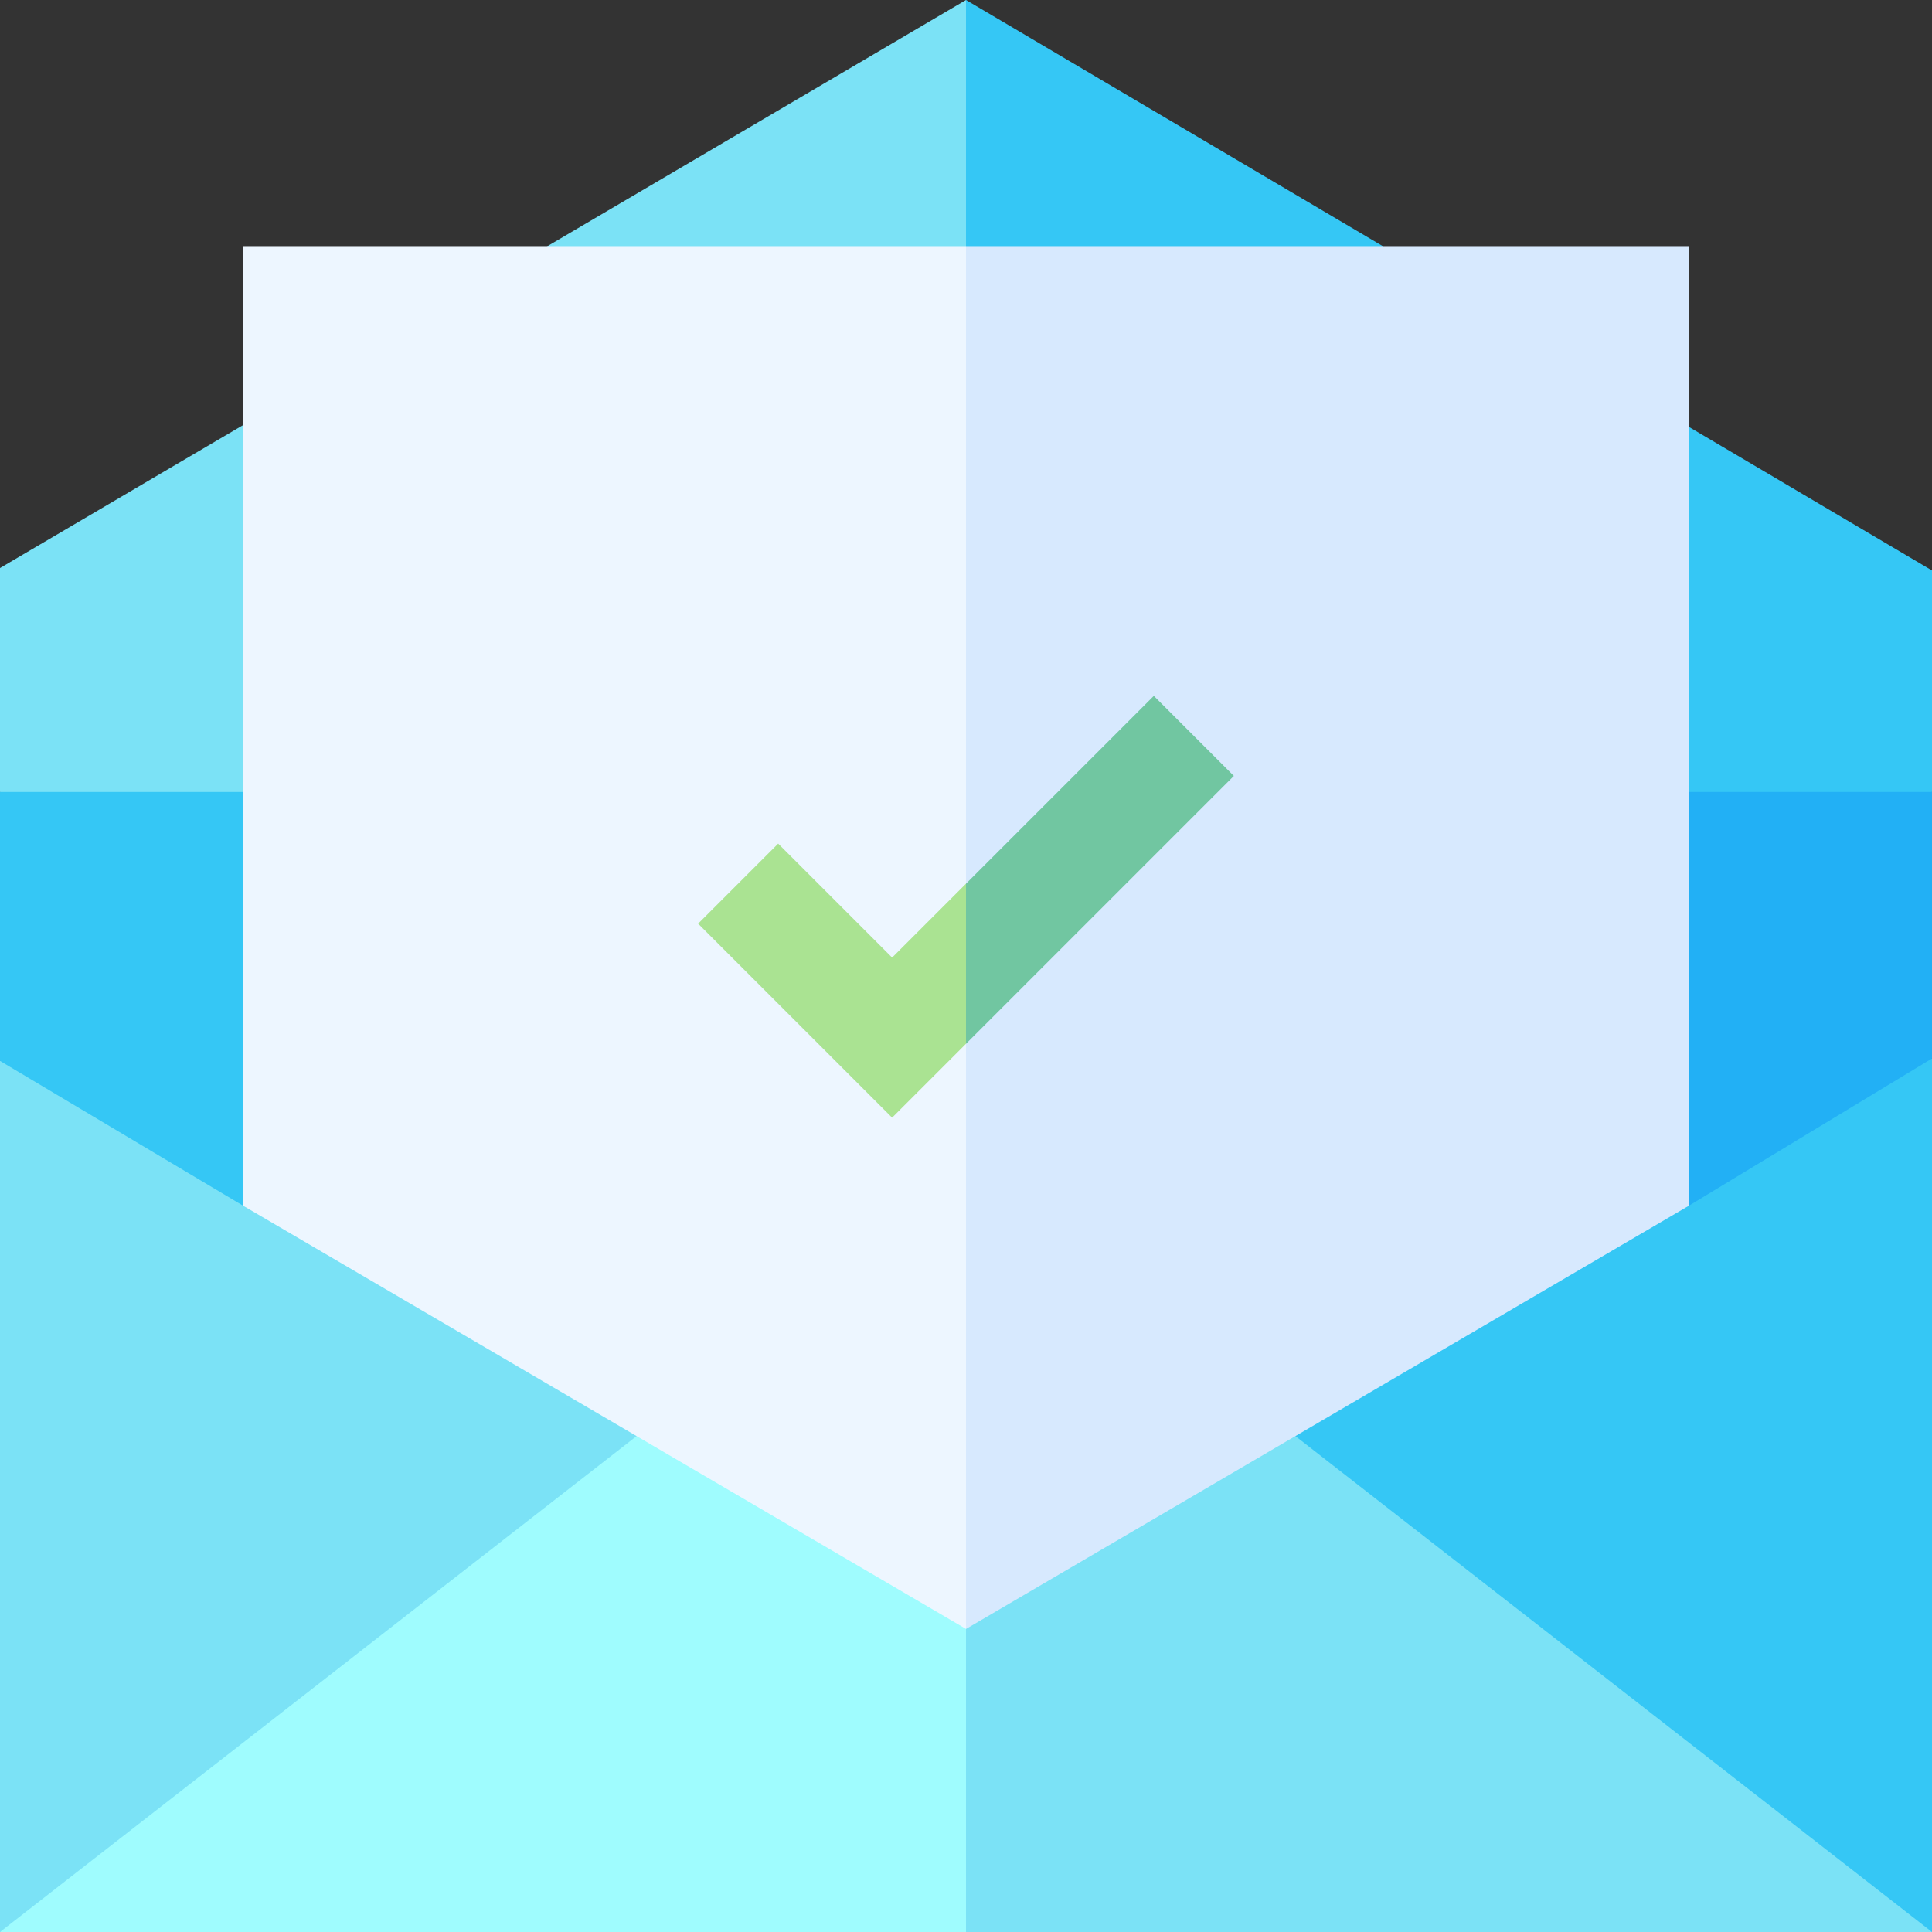 <!-- icon666.com - MILLIONS vector ICONS FREE --><svg id="Capa_1" enable-background="new 0 0 512 512" viewBox="0 0 512 512" xmlns="http://www.w3.org/2000/svg"><rect x="0" y="0" width="512" height="512" fill="#333333" stroke="none"/><g><g><g><g><g><path d="m0 209.885v-59.349l256-150.536 38.854 113.039-38.854 159.599z" fill="#7be2f6"></path></g></g><path d="m256 272.638v-272.638l256 151.175v58.71z" fill="#35c7f5"></path></g><g><g><path d="m256 224.385v256.324l6.817-.834 249.183 32.125v-231.491z" fill="#35c7f5"></path><path d="m0 281.147v230.853l256-31.291v-256.324z" fill="#7be2f6"></path></g><g><g><path d="m0 512h256l36.872-50.642-36.872-148.78z" fill="#9ffcfe"></path></g></g><path d="m256 312.578v199.422h256z" fill="#7be2f6"></path><g><g><g><path d="m79.587 209.885h-79.587v71.262l64.441 38.389 15.146-49.1z" fill="#35c7f5"></path></g></g><path d="m414.265 209.885v107.528l33.294 2.123 64.441-39.027v-70.624z" fill="#22b0f5"></path></g></g><g><path d="m64.441 65.225v254.311l191.559 112.148 25.715-188.111-25.715-178.348z" fill="#edf6ff"></path><path d="m447.559 65.225h-191.559v366.459l191.559-112.148z" fill="#d7e9fe"></path></g></g><g><path d="m236.424 253.765-30.199-30.199-21.213 21.213 51.412 51.412 19.576-19.576 10.817-25.103-10.817-17.323z" fill="#aae392"></path><path d="m305.775 184.415-49.775 49.774v42.426l70.988-70.987z" fill="#71c6a1"></path></g></g></svg>